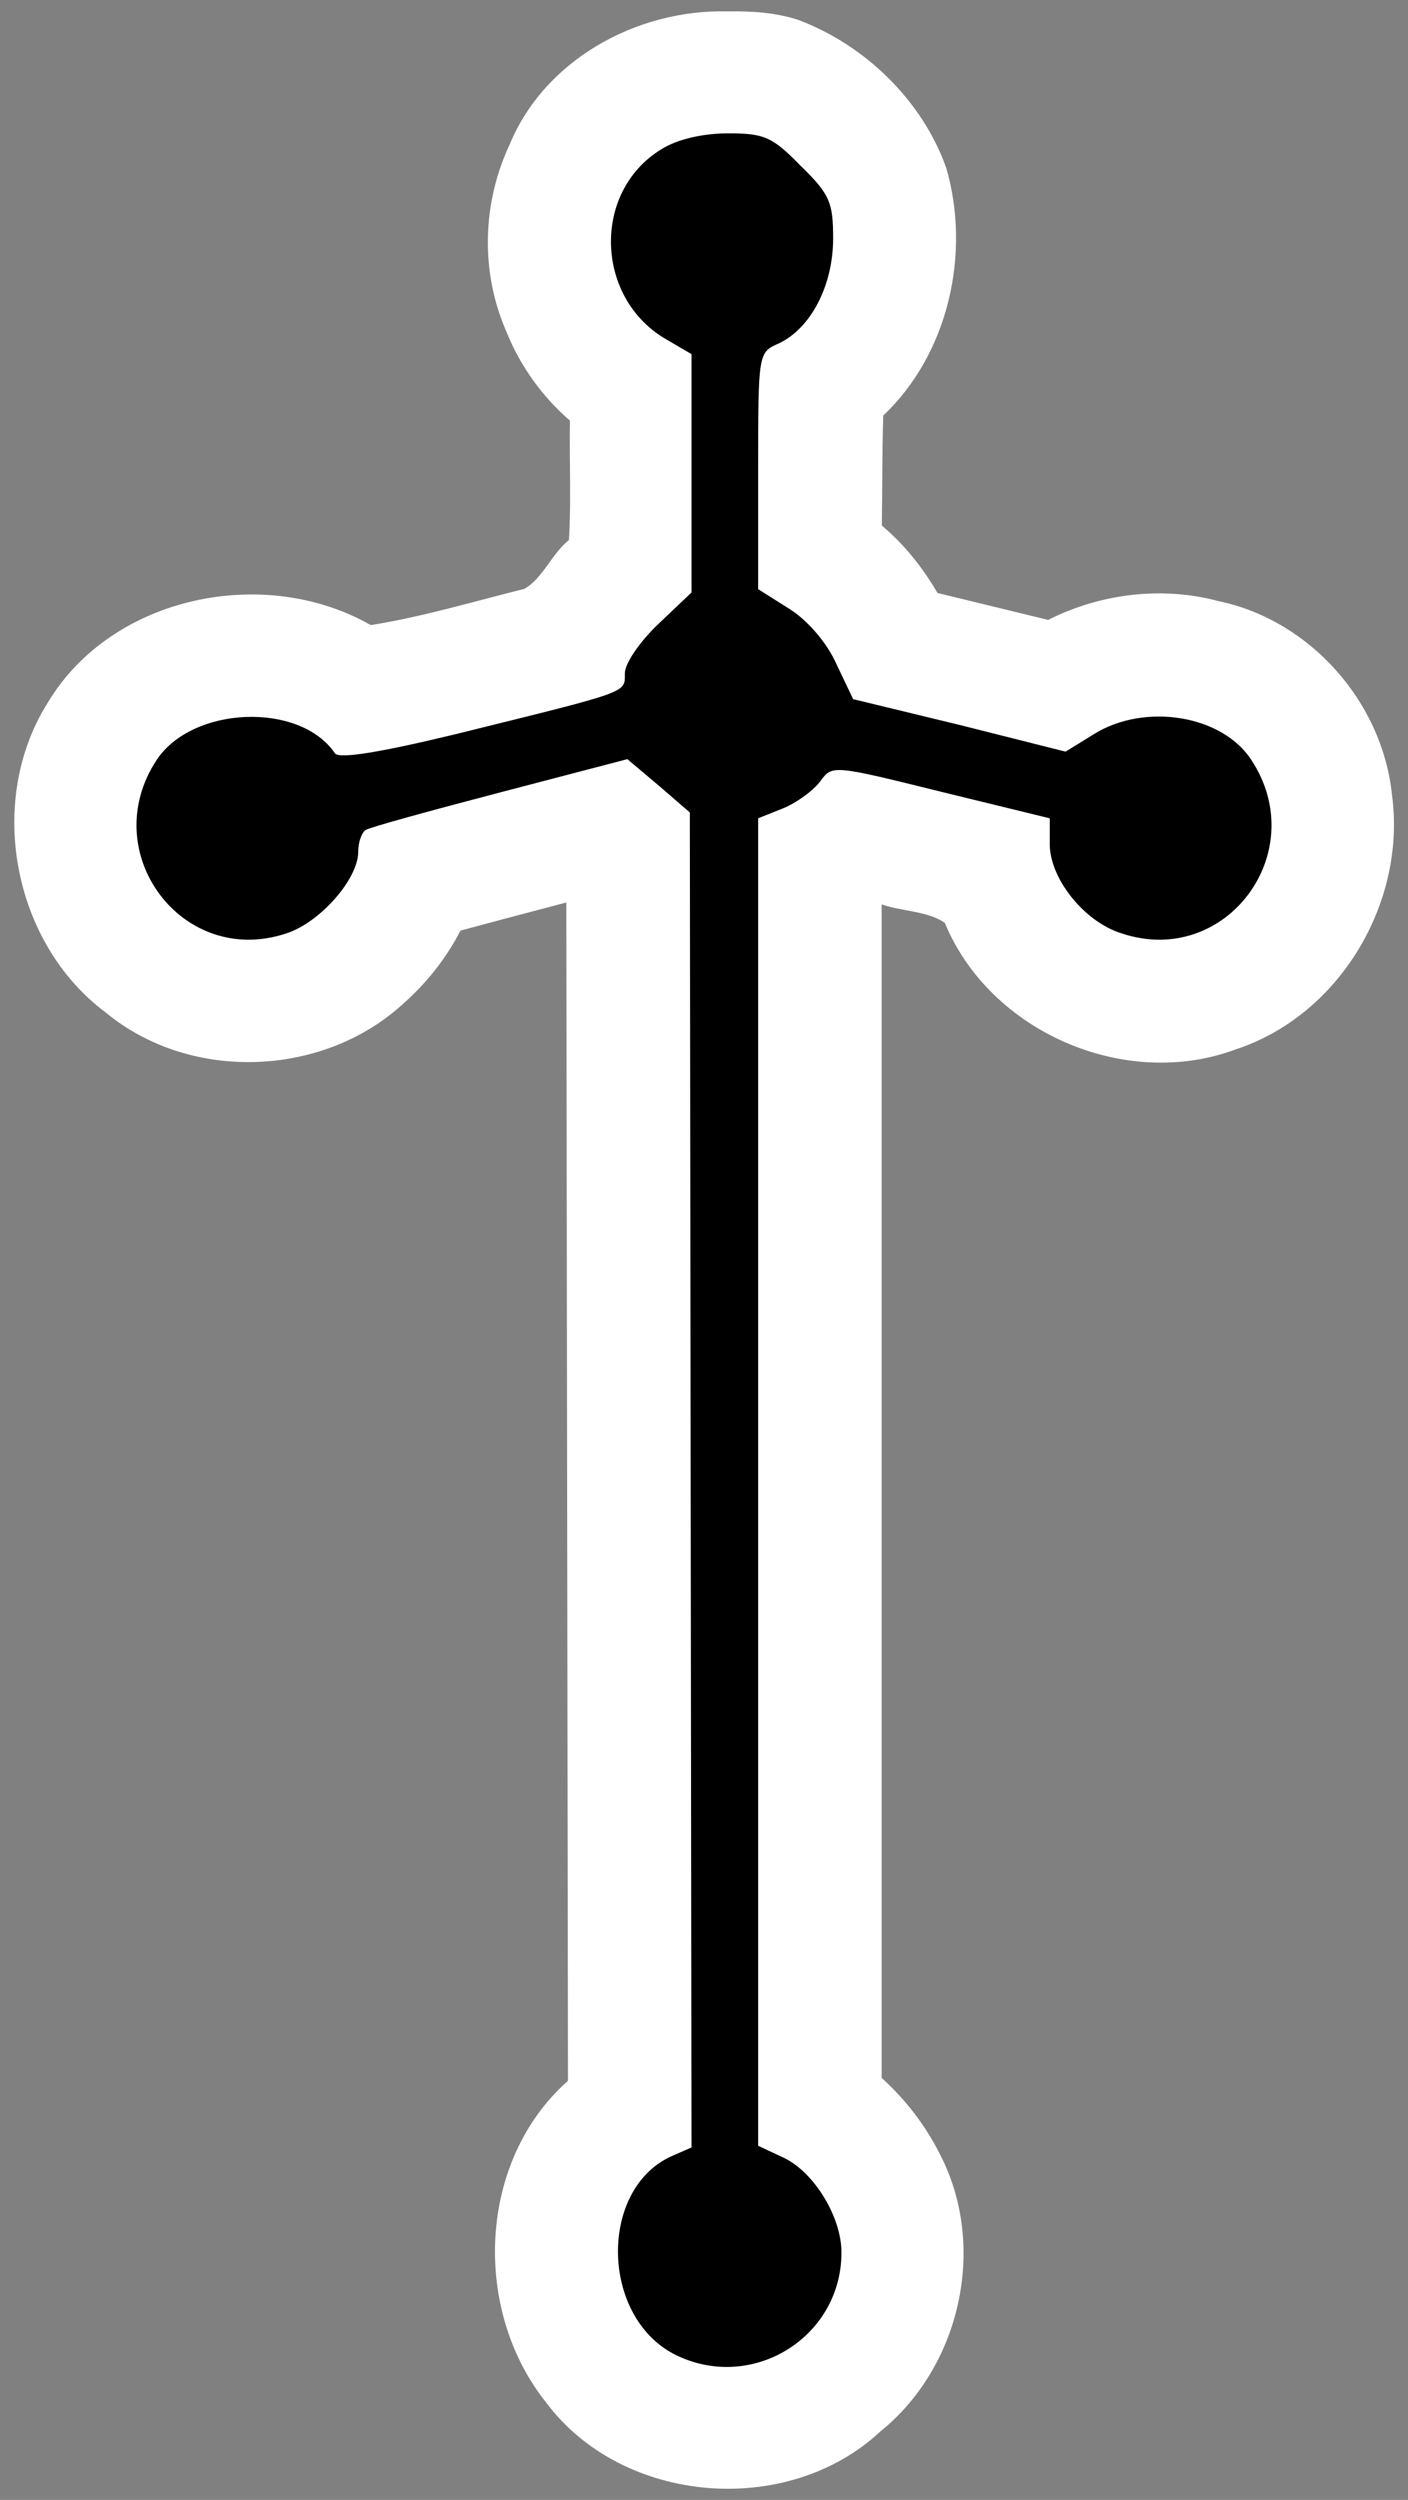 <?xml version="1.0" encoding="UTF-8" standalone="no"?>
<svg
   xmlns:dc="http://purl.org/dc/elements/1.1/"
   xmlns:cc="http://creativecommons.org/ns#"
   xmlns:rdf="http://www.w3.org/1999/02/22-rdf-syntax-ns#"
   xmlns:svg="http://www.w3.org/2000/svg"
   xmlns="http://www.w3.org/2000/svg"
   xmlns:sodipodi="http://sodipodi.sourceforge.net/DTD/sodipodi-0.dtd"
   xmlns:inkscape="http://www.inkscape.org/namespaces/inkscape"
   version="1.0"
   width="169pt"
   height="300pt"
   viewBox="0 0 169 300"
   preserveAspectRatio="xMidYMid meet"
   id="svg11722"
   sodipodi:docname="avenger.svg"
   inkscape:version="1.0.1 (3bc2e813f5, 2020-09-07)">
  <rect x="0" y="0" width="169" height="300" fill="#808080" stroke="none"/>
  <defs
     id="defs11726" />
  <sodipodi:namedview
     pagecolor="#ffffff"
     bordercolor="#666666"
     borderopacity="1"
     objecttolerance="10"
     gridtolerance="10"
     guidetolerance="10"
     inkscape:pageopacity="0"
     inkscape:pageshadow="2"
     inkscape:window-width="1600"
     inkscape:window-height="837"
     id="namedview11724"
     showgrid="false"
     inkscape:zoom="1.72"
     inkscape:cx="112.66667"
     inkscape:cy="153.48837"
     inkscape:window-x="-8"
     inkscape:window-y="-8"
     inkscape:window-maximized="1"
     inkscape:current-layer="svg11722" />
  <path
     style="fill:#ffffff;stroke-width:0.581"
     d="M 116.425,1.825 C 101.983,1.465 87.202,9.482 81.556,23.139 c -4.392,9.369 -4.694,20.379 -0.529,29.888 2.186,5.486 5.724,10.413 10.186,14.277 -0.112,6.342 0.22,12.864 -0.161,19.097 -2.759,2.216 -4.205,6.186 -7.15,7.824 -8.138,2.03 -16.404,4.503 -24.575,5.792 -16.936,-9.679 -41.364,-4.734 -51.645,12.353 -9.957,15.712 -5.692,38.501 9.228,49.628 13.498,11.178 34.725,10.414 47.598,-1.379 3.743,-3.299 6.9,-7.277 9.184,-11.716 5.639,-1.528 11.288,-3.013 16.938,-4.5 0.083,62.845 0.173,125.69 0.267,188.534 -14.471,12.816 -15.349,36.709 -3.461,51.515 12.225,16.33 38.593,18.463 53.453,4.594 12.856,-10.351 17.173,-29.675 9.528,-44.372 -2.308,-4.601 -5.503,-8.748 -9.32,-12.197 0,-62.589 0,-125.179 0,-187.768 3.138,1.107 7.484,1.076 10.109,2.956 7.221,17.469 28.868,26.846 46.57,20.238 16.668,-5.48 27.359,-23.575 24.983,-40.818 -1.574,-14.817 -13.115,-27.871 -27.772,-30.906 -9.058,-2.426 -18.906,-1.198 -27.25,3.01 -5.903,-1.437 -11.806,-2.874 -17.709,-4.312 -2.346,-4.053 -5.312,-7.767 -8.903,-10.788 0.098,-5.858 0.035,-11.785 0.232,-17.601 10.435,-9.861 14.02,-25.93 10.101,-39.545 C 147.648,16.114 138.486,7.247 127.817,3.204 124.15,1.991 120.261,1.765 116.425,1.825 Z"
     id="path12289"
     transform="scale(0.75)" />
  <g
     transform="translate(0,300) scale(0.1,-0.1)"
     fill="#000000"
     stroke="none"
     id="g11720">
    <path
       d="M794 2821 c-84 -51 -80 -180 7 -229 l29 -17 0 -143 0 -143 -40 -38 c-22 -21 -40 -47 -40 -59 0 -24 7 -21 -203 -73 -91 -22 -140 -30 -145 -23 -42 62 -171 57 -214 -8 -73 -111 31 -250 156 -208 40 13 86 65 86 98 0 11 4 23 9 26 4 3 77 23 161 45 l153 40 38 -32 37 -32 1 -801 1 -801 -25 -11 c-86 -40 -84 -191 4 -237 92 -47 201 19 201 122 0 42 -32 95 -68 113 l-32 15 0 796 0 797 30 12 c17 7 37 22 45 33 14 19 15 19 144 -13 l131 -32 0 -31 c0 -41 41 -93 86 -107 125 -42 229 97 156 208 -35 54 -128 69 -189 31 l-34 -21 -127 32 -128 31 -20 42 c-11 25 -34 52 -56 66 l-38 24 0 142 c0 142 0 142 25 153 38 18 65 69 65 126 0 43 -4 53 -39 87 -34 35 -44 39 -87 39 -30 0 -61 -7 -80 -19z"
       id="path11718" />
  </g>
</svg>
